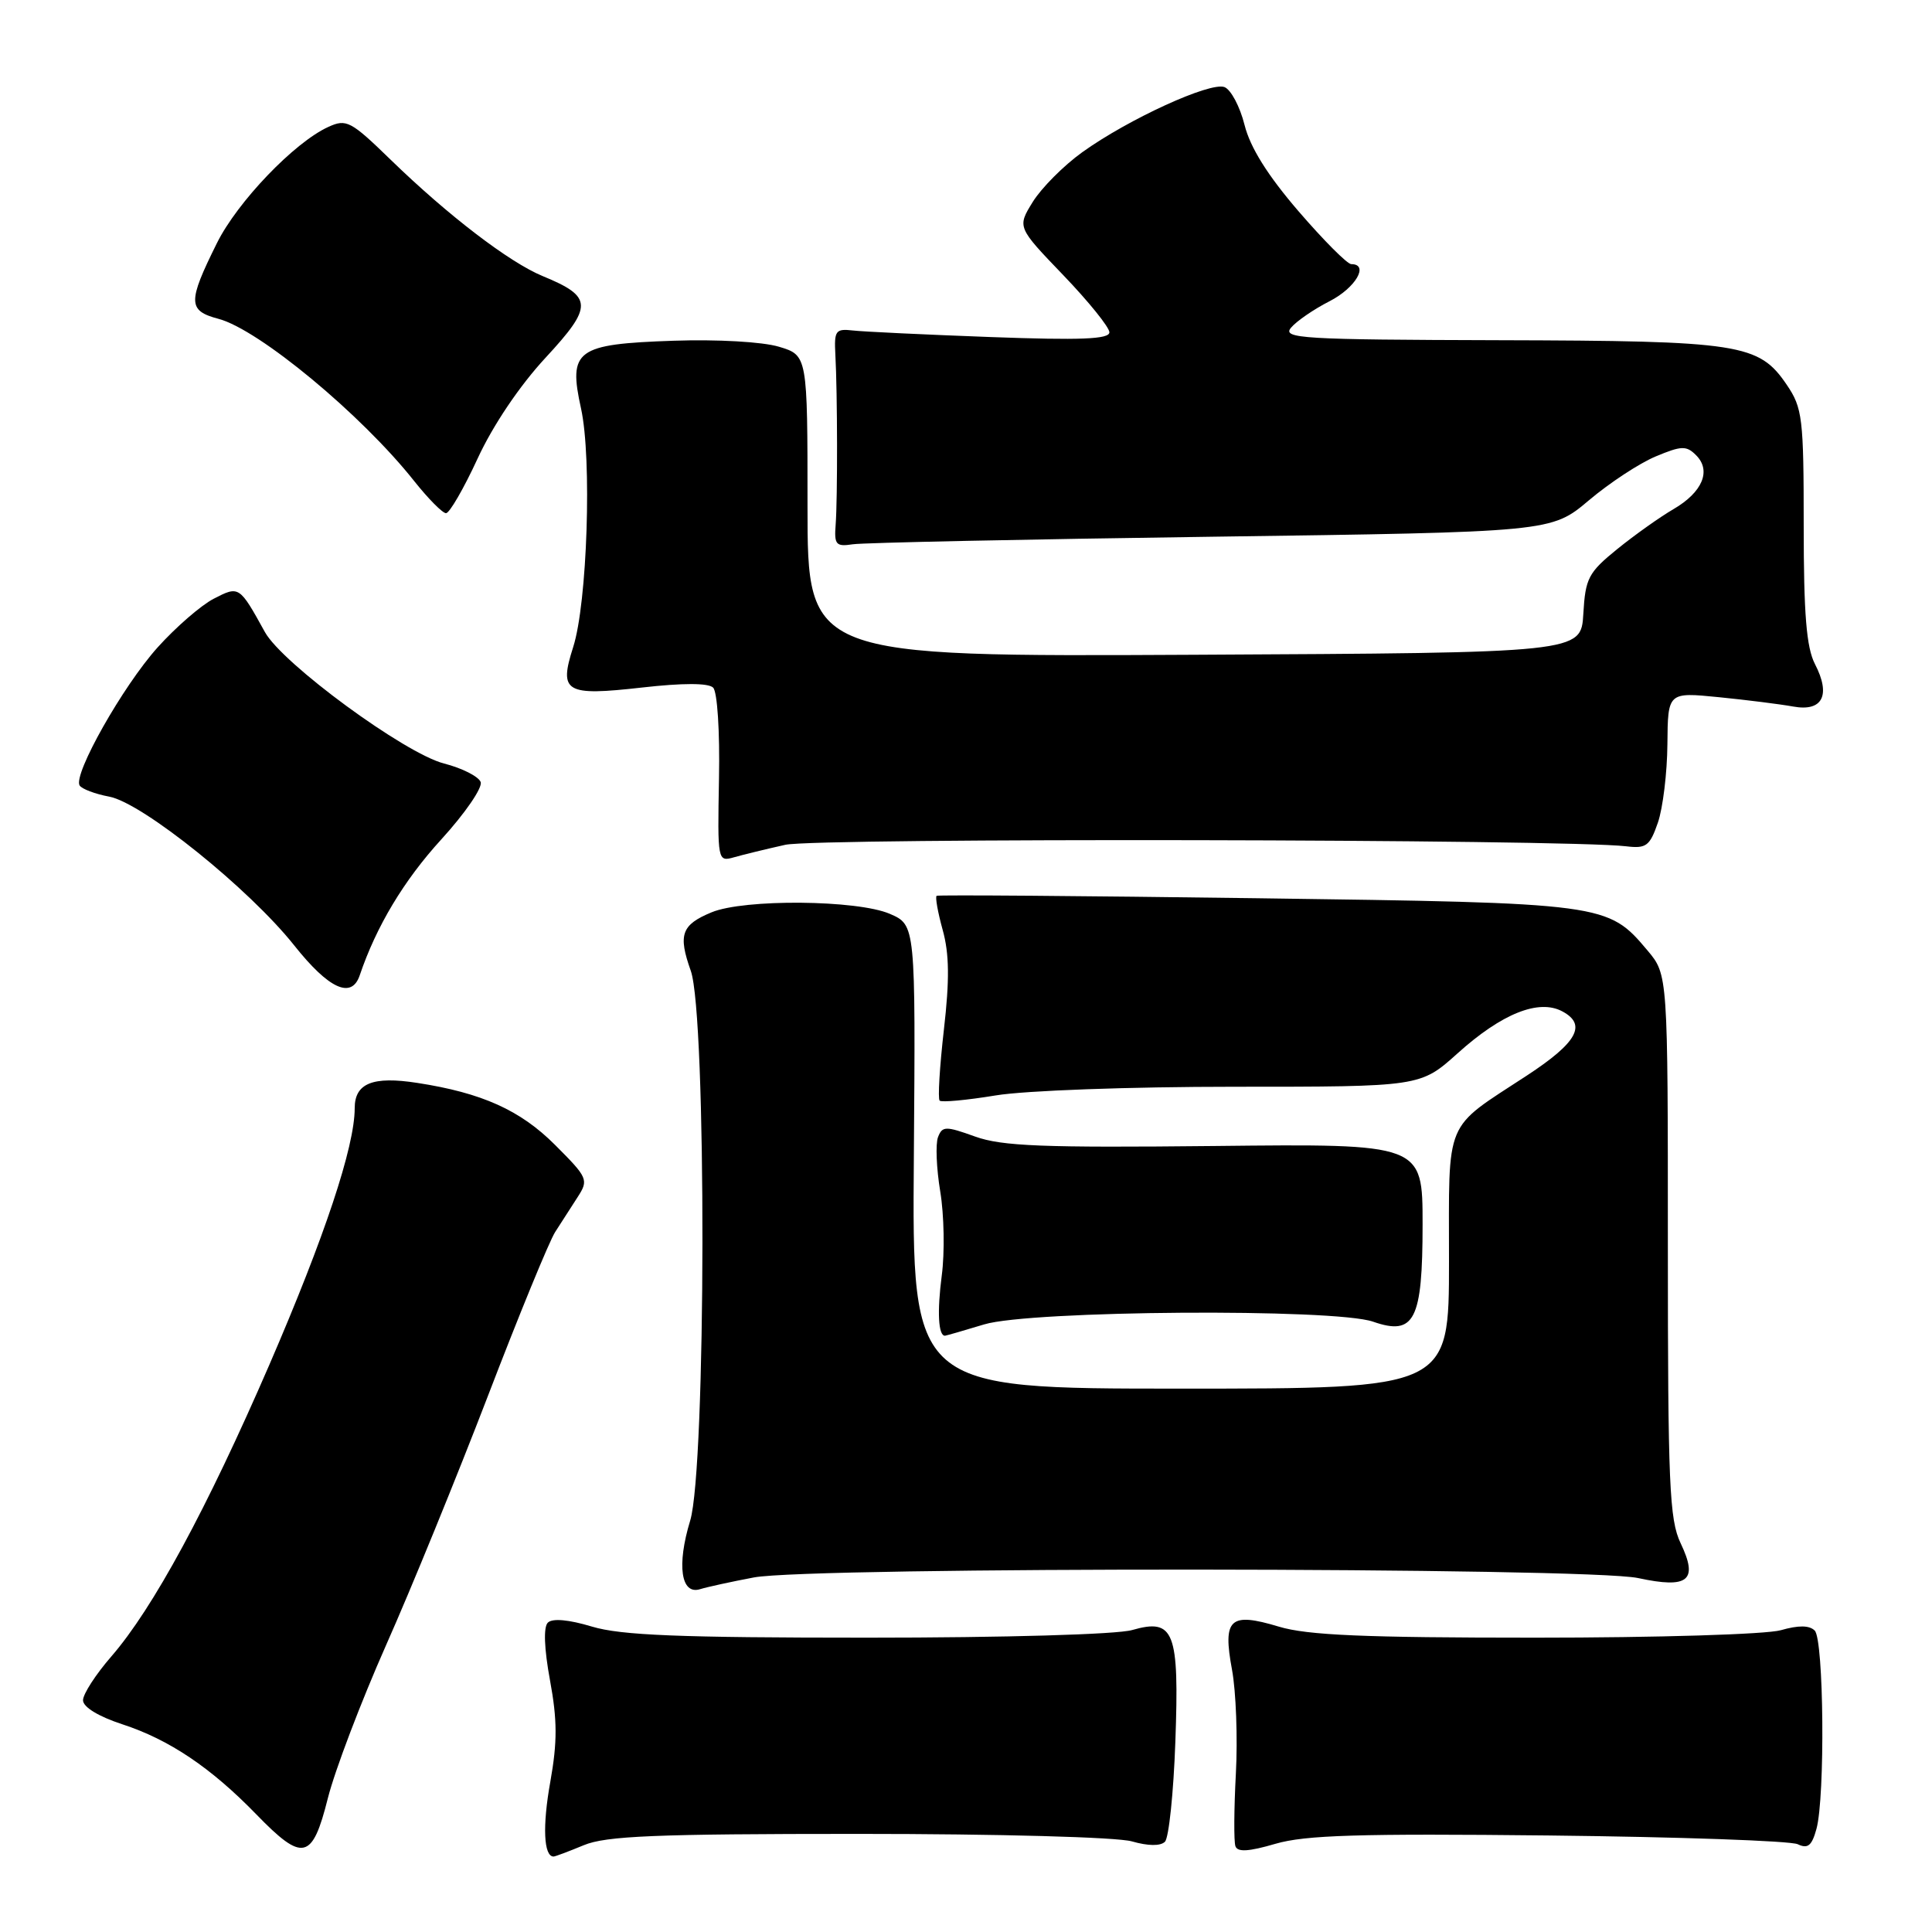 <?xml version="1.0" encoding="UTF-8" standalone="no"?>
<!DOCTYPE svg PUBLIC "-//W3C//DTD SVG 1.1//EN" "http://www.w3.org/Graphics/SVG/1.1/DTD/svg11.dtd" >
<svg xmlns="http://www.w3.org/2000/svg" xmlns:xlink="http://www.w3.org/1999/xlink" version="1.1" viewBox="0 0 256 256">
 <g >
 <path fill="currentColor"
d=" M 77.35 244.50 C 80.29 243.27 86.84 243.00 113.72 243.00 C 132.38 243.00 148.00 243.43 149.97 243.99 C 152.13 244.61 153.77 244.63 154.36 244.04 C 154.88 243.52 155.50 237.56 155.74 230.80 C 156.27 216.14 155.59 214.39 150.01 215.99 C 147.99 216.57 133.13 217.00 114.92 217.00 C 89.99 217.00 82.29 216.69 78.43 215.53 C 75.35 214.60 73.19 214.41 72.59 215.01 C 72.00 215.60 72.10 218.43 72.88 222.66 C 73.85 227.92 73.86 230.81 72.92 236.09 C 71.86 241.97 72.04 246.00 73.35 246.00 C 73.57 246.00 75.37 245.32 77.35 244.50 Z  M 205.21 243.21 C 222.42 243.40 237.27 243.92 238.21 244.37 C 239.55 245.01 240.08 244.57 240.69 242.34 C 241.85 238.08 241.67 217.27 240.46 216.06 C 239.75 215.35 238.31 215.34 235.97 216.01 C 234.04 216.56 219.63 217.00 203.42 217.00 C 180.78 217.00 173.24 216.68 169.46 215.54 C 162.96 213.58 161.99 214.47 163.25 221.26 C 163.78 224.14 164.01 230.32 163.76 235.00 C 163.51 239.68 163.48 244.01 163.70 244.63 C 163.98 245.44 165.46 245.35 169.01 244.31 C 172.95 243.16 180.12 242.94 205.21 243.21 Z  M 43.44 238.28 C 44.37 234.59 47.84 225.48 51.14 218.03 C 54.45 210.59 60.52 195.72 64.64 185.00 C 68.75 174.28 72.77 164.49 73.56 163.25 C 74.35 162.01 75.69 159.93 76.54 158.62 C 78.02 156.33 77.90 156.06 73.54 151.70 C 68.94 147.10 63.86 144.81 55.29 143.49 C 49.38 142.57 47.00 143.54 47.00 146.84 C 47.00 151.93 43.02 163.89 35.69 180.84 C 27.40 199.97 20.28 213.12 14.75 219.49 C 12.69 221.86 11.00 224.47 11.00 225.29 C 11.00 226.19 13.04 227.44 16.19 228.47 C 22.42 230.50 27.95 234.22 33.96 240.41 C 40.13 246.77 41.38 246.49 43.44 238.28 Z  M 99.89 209.02 C 107.48 207.58 210.31 207.66 217.05 209.10 C 223.73 210.54 225.06 209.44 222.69 204.48 C 221.20 201.35 221.00 196.67 221.00 165.04 C 221.00 129.15 221.00 129.15 218.30 125.94 C 213.04 119.69 212.72 119.65 166.50 119.02 C 143.40 118.71 124.33 118.56 124.11 118.70 C 123.90 118.83 124.26 120.87 124.91 123.22 C 125.79 126.38 125.83 129.84 125.07 136.44 C 124.51 141.36 124.25 145.59 124.51 145.84 C 124.76 146.09 128.10 145.78 131.93 145.15 C 135.84 144.50 149.67 144.00 163.55 144.00 C 188.21 144.00 188.21 144.00 193.14 139.57 C 198.99 134.30 203.89 132.34 207.01 134.01 C 210.31 135.77 208.99 138.15 202.31 142.52 C 191.24 149.77 192.00 147.95 192.00 167.15 C 192.00 184.00 192.00 184.00 156.43 184.00 C 120.85 184.00 120.85 184.00 121.09 153.29 C 121.32 122.57 121.32 122.57 117.91 121.09 C 113.61 119.23 98.60 119.09 94.28 120.89 C 90.29 122.54 89.83 123.85 91.53 128.63 C 93.64 134.54 93.57 194.55 91.45 201.50 C 89.65 207.41 90.23 211.38 92.78 210.57 C 93.73 210.28 96.92 209.58 99.89 209.02 Z  M 130.41 175.49 C 136.54 173.63 176.82 173.35 181.94 175.13 C 187.43 177.04 188.50 174.95 188.50 162.24 C 188.50 151.55 188.50 151.55 161.00 151.85 C 138.21 152.09 132.77 151.88 129.21 150.60 C 125.29 149.19 124.86 149.20 124.29 150.68 C 123.95 151.57 124.08 154.82 124.59 157.90 C 125.10 160.98 125.19 165.97 124.79 169.00 C 124.16 173.82 124.33 177.02 125.22 176.99 C 125.37 176.98 127.71 176.31 130.41 175.49 Z  M 47.66 129.25 C 49.86 122.74 53.52 116.65 58.47 111.23 C 61.62 107.78 63.97 104.36 63.69 103.62 C 63.40 102.88 61.22 101.78 58.84 101.17 C 53.62 99.83 37.42 87.94 35.10 83.75 C 31.71 77.61 31.68 77.60 28.31 79.34 C 26.63 80.21 23.29 83.11 20.88 85.79 C 16.28 90.91 9.66 102.63 10.55 104.08 C 10.84 104.54 12.60 105.21 14.48 105.56 C 18.88 106.39 33.04 117.78 39.00 125.29 C 43.57 131.04 46.58 132.42 47.66 129.25 Z  M 104.06 111.94 C 108.24 111.00 207.55 111.18 215.49 112.14 C 218.13 112.46 218.61 112.10 219.68 109.00 C 220.34 107.08 220.91 102.40 220.94 98.60 C 221.00 91.71 221.00 91.71 227.75 92.38 C 231.46 92.75 235.90 93.31 237.61 93.62 C 241.50 94.33 242.63 92.12 240.49 87.99 C 239.36 85.79 239.00 81.40 239.00 69.70 C 239.00 55.37 238.84 54.06 236.75 50.98 C 233.06 45.54 230.59 45.16 198.63 45.08 C 172.49 45.01 169.88 44.85 171.06 43.43 C 171.78 42.56 174.08 40.98 176.18 39.91 C 179.62 38.15 181.46 35.00 179.05 35.00 C 178.52 35.00 175.38 31.84 172.06 27.99 C 167.97 23.24 165.66 19.55 164.91 16.56 C 164.30 14.12 163.10 11.87 162.25 11.54 C 160.36 10.82 149.54 15.77 143.42 20.16 C 140.94 21.94 137.99 24.91 136.85 26.75 C 134.78 30.10 134.78 30.10 140.89 36.46 C 144.25 39.96 147.00 43.37 147.00 44.03 C 147.00 44.95 143.20 45.10 131.25 44.66 C 122.59 44.34 114.38 43.95 113.00 43.79 C 110.72 43.53 110.52 43.81 110.69 47.00 C 110.97 52.09 110.99 66.01 110.73 69.50 C 110.52 72.18 110.77 72.46 113.00 72.12 C 114.38 71.91 135.76 71.46 160.53 71.12 C 205.55 70.50 205.55 70.50 210.53 66.30 C 213.26 63.99 217.25 61.37 219.39 60.48 C 222.81 59.05 223.46 59.03 224.74 60.32 C 226.79 62.36 225.59 65.22 221.75 67.46 C 219.96 68.50 216.61 70.88 214.30 72.75 C 210.47 75.86 210.07 76.61 209.80 81.33 C 209.50 86.50 209.50 86.50 158.25 86.76 C 107.00 87.02 107.00 87.02 107.00 67.05 C 107.00 47.08 107.00 47.08 103.20 45.94 C 101.02 45.29 95.04 44.95 89.23 45.15 C 76.33 45.59 75.28 46.37 76.99 54.13 C 78.45 60.77 77.82 79.90 75.95 85.74 C 74.03 91.74 74.89 92.25 85.08 91.10 C 90.48 90.49 93.85 90.49 94.49 91.11 C 95.05 91.66 95.39 96.88 95.27 103.15 C 95.07 114.14 95.08 114.21 97.28 113.59 C 98.50 113.24 101.55 112.50 104.06 111.94 Z  M 63.29 60.75 C 65.32 56.35 68.86 51.10 72.29 47.40 C 78.62 40.56 78.58 39.33 71.90 36.58 C 67.49 34.76 59.38 28.56 51.79 21.19 C 46.47 16.02 45.90 15.72 43.50 16.82 C 39.01 18.86 31.45 26.75 28.74 32.22 C 24.85 40.05 24.88 41.17 28.96 42.25 C 34.31 43.67 47.90 54.93 54.88 63.74 C 56.74 66.08 58.64 68.00 59.10 68.00 C 59.56 68.00 61.45 64.74 63.29 60.75 Z "/>
</g>
</svg>